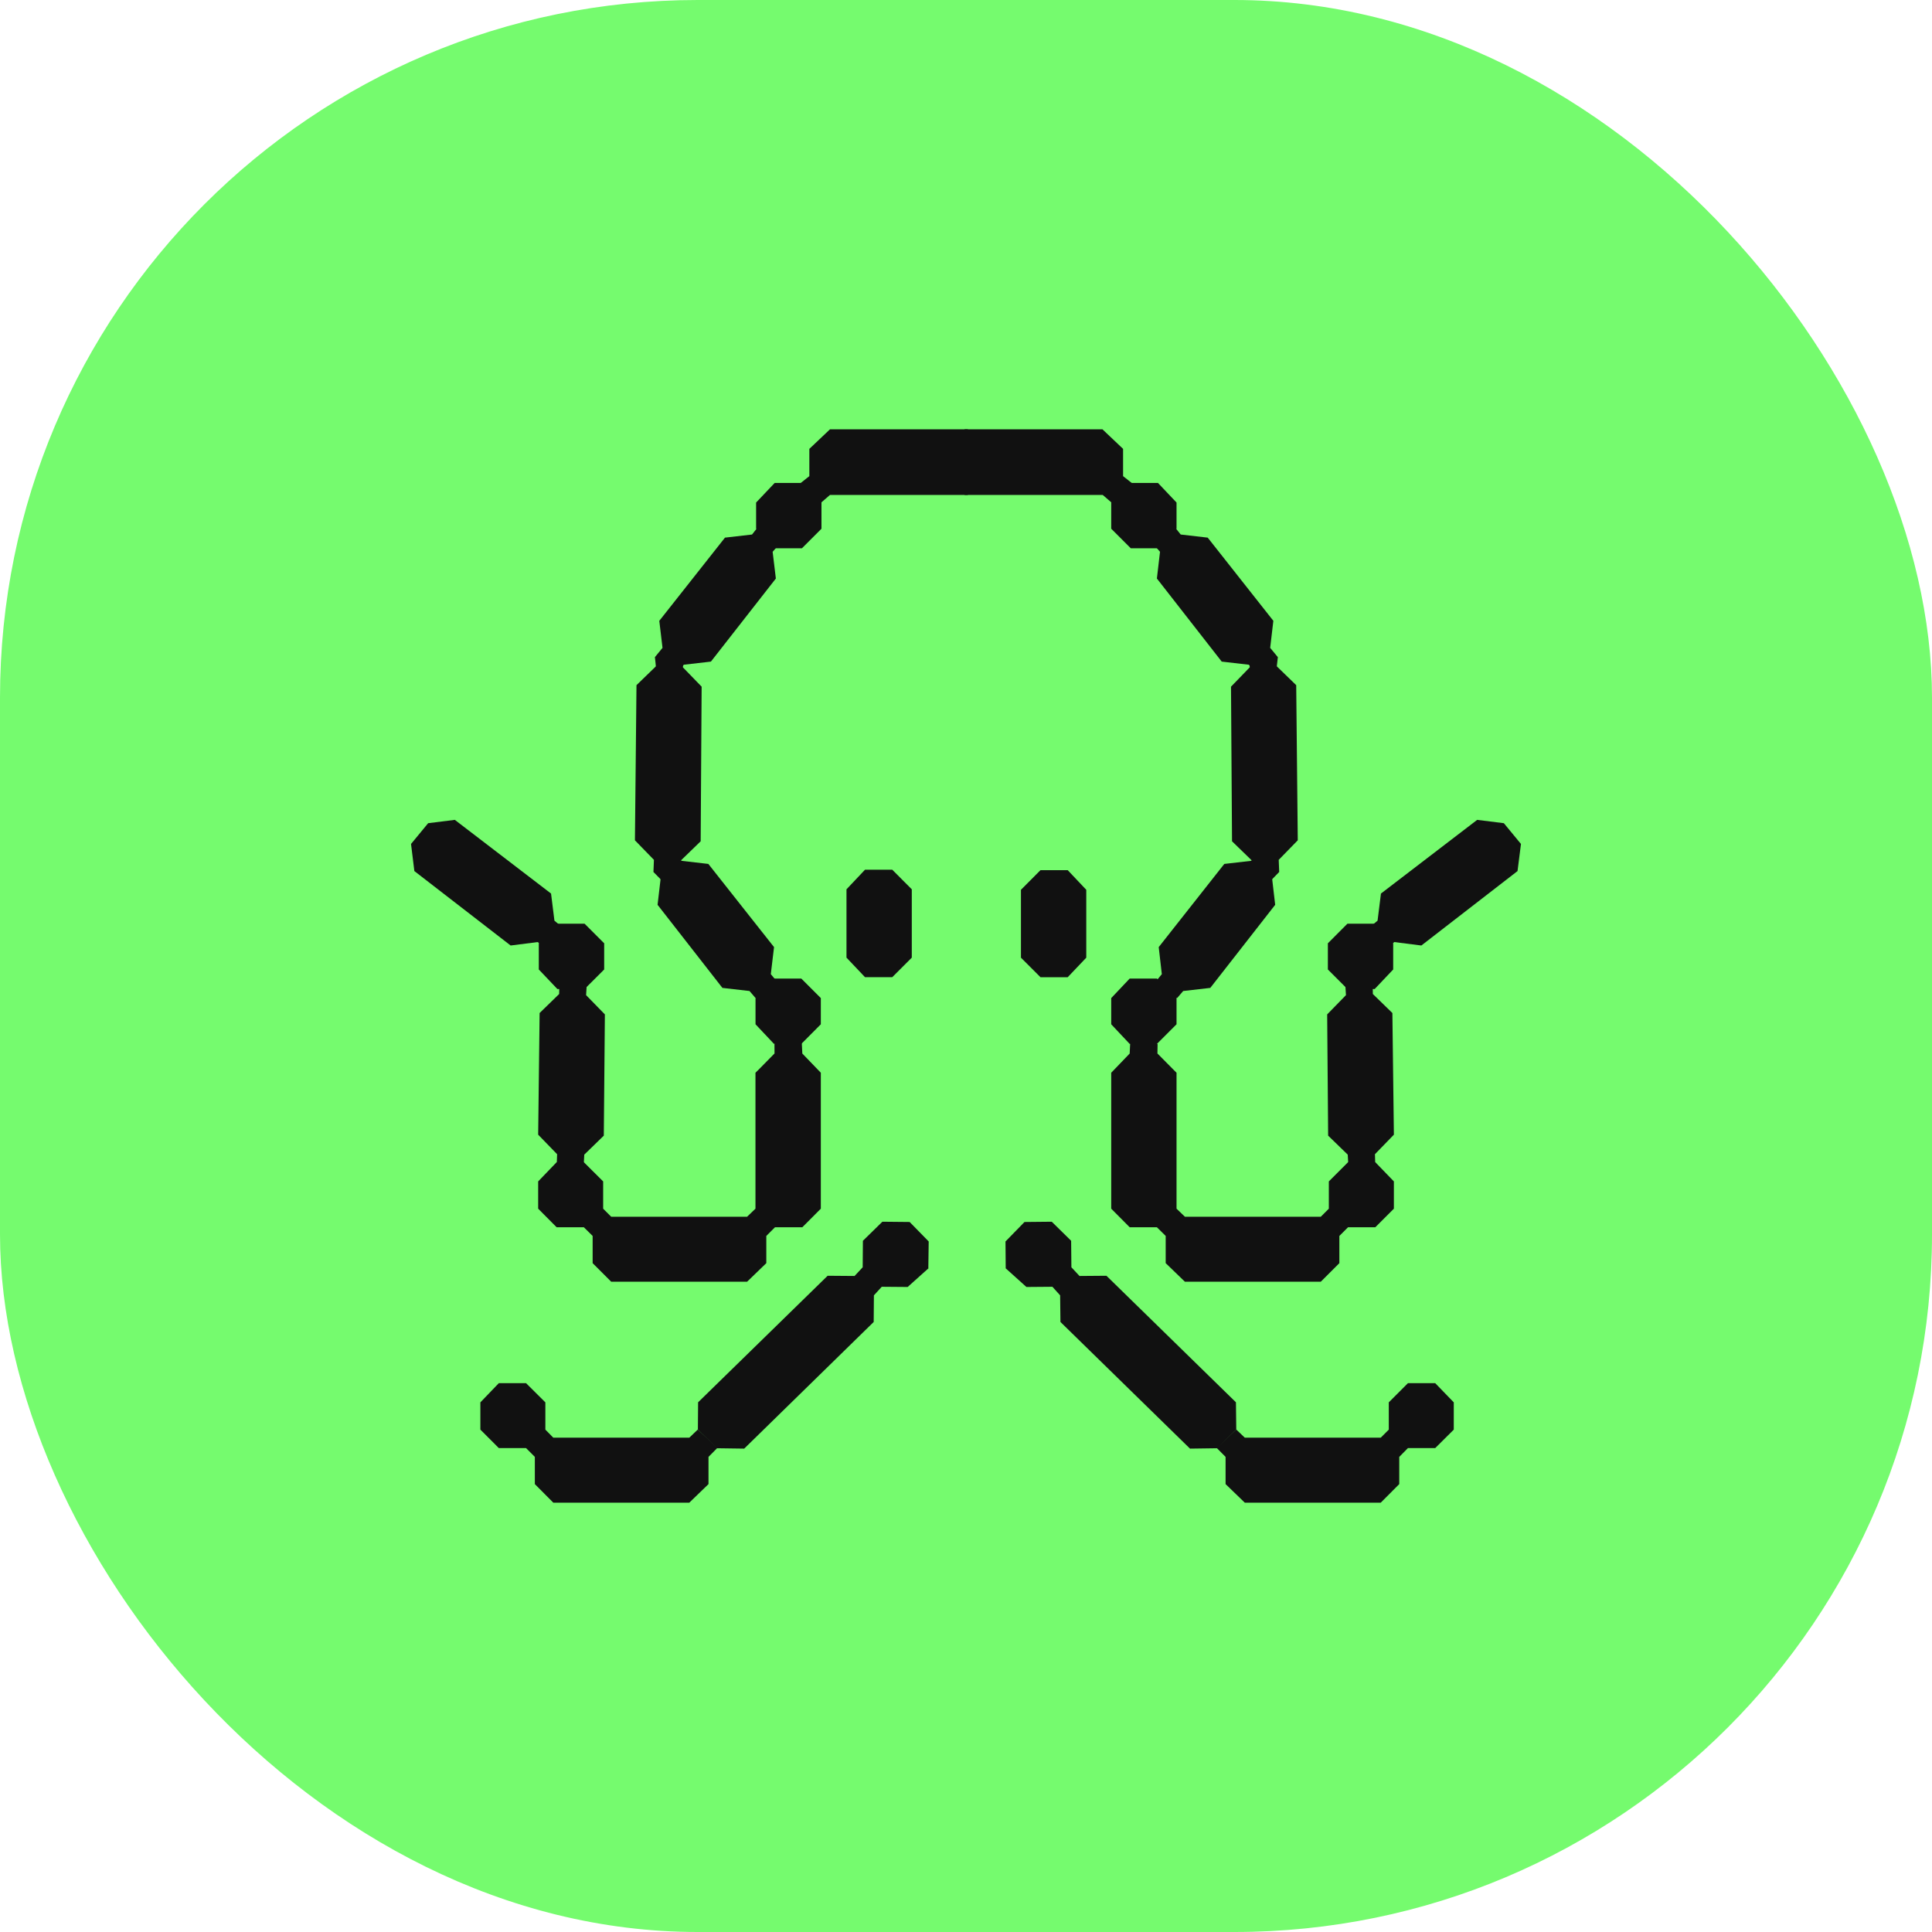 <svg style="box-shadow:0px 4px 4px rgba(101, 104, 112, 0.03);height:36px;margin-right:8px;width:36px" width="36" height="36" viewBox="0 0 36 36" fill="none" xmlns="http://www.w3.org/2000/svg"><rect width="36" height="36" rx="13" fill="#75FB6E"></rect><path d="M15.299 9.402V9.367L15.465 9.223H18.035V8H15.465L15.081 8.364V8.872L14.901 9.015H14.873C15.023 9.138 15.155 9.275 15.299 9.402Z" fill="#111111"></path><path d="M14.943 8.999H14.435L14.089 9.364V9.852L14.435 10.216H14.943L15.307 9.852V9.364L14.943 8.999Z" fill="#111111"></path><path d="M16.626 16.206H16.118L15.773 16.571V17.844L16.118 18.208H16.626L16.99 17.844V16.571L16.626 16.206Z" fill="#111111"></path><path d="M14.931 18.234H14.423L14.078 18.598V19.086L14.423 19.452H14.931L15.295 19.086V18.598L14.931 18.234Z" fill="#111111"></path><path d="M21.557 18.234H21.05L20.706 18.598V19.086L21.05 19.452H21.557L21.923 19.086V18.598L21.557 18.234Z" fill="#111111"></path><path d="M14.484 9.781L14.12 9.824L14.013 9.96L13.509 10.018L12.285 11.568L12.345 12.072L12.203 12.245L12.238 12.56L12.632 12.514L12.742 12.386L13.247 12.328L14.457 10.78L14.397 10.282L14.526 10.133L14.484 9.781Z" fill="#111111"></path><path d="M12.223 15.861L12.589 15.904L12.696 16.04L13.199 16.098L14.423 17.648L14.363 18.152L14.507 18.325L14.47 18.64L14.076 18.594L13.966 18.466L13.461 18.408L12.253 16.86L12.311 16.361L12.182 16.213L12.223 15.861Z" fill="#111111"></path><path d="M12.49 11.986L12.227 12.241L12.224 12.414L11.86 12.767L11.831 15.658L12.185 16.022L12.176 16.248L12.398 16.474L12.683 16.199L12.692 16.029L13.056 15.676L13.074 12.795L12.725 12.435L12.736 12.24L12.49 11.986Z" fill="#111111"></path><path d="M20.715 9.402V9.367L20.548 9.223H17.974V8H20.543L20.927 8.364V8.872L21.108 9.015H21.135C20.99 9.138 20.858 9.275 20.715 9.402Z" fill="#111111"></path><path d="M21.07 8.999H21.577L21.923 9.364V9.852L21.577 10.216H21.07L20.706 9.852V9.364L21.07 8.999Z" fill="#111111"></path><path d="M19.388 16.214H19.895L20.241 16.58V17.845L19.895 18.209H19.388L19.024 17.845L19.024 16.58L19.388 16.214Z" fill="#111111"></path><path d="M21.528 9.781L21.892 9.824L22.001 9.96L22.504 10.018L23.727 11.568L23.668 12.072L23.811 12.245L23.775 12.56L23.38 12.514L23.27 12.386L22.765 12.328L21.557 10.78L21.615 10.282L21.487 10.133L21.528 9.781Z" fill="#111111"></path><path d="M23.789 15.861L23.425 15.904L23.318 16.04L22.813 16.098L21.591 17.648L21.649 18.152L21.506 18.325L21.542 18.64L21.937 18.594L22.047 18.466L22.552 18.408L23.761 16.86L23.703 16.361L23.83 16.213L23.789 15.861Z" fill="#111111"></path><path d="M23.523 11.986L23.787 12.241L23.789 12.414L24.153 12.767L24.182 15.658L23.827 16.022L23.836 16.248L23.616 16.474L23.331 16.199L23.321 16.029L22.957 15.676L22.938 12.795L23.287 12.435L23.276 12.24L23.523 11.986Z" fill="#111111"></path><path d="M10.893 17.212H10.386L10.04 17.577V18.065L10.386 18.429H10.893L11.258 18.065V17.577L10.893 17.212Z" fill="#111111"></path><path d="M10.685 18.093L10.422 18.35L10.419 18.522L10.055 18.876L10.028 21.143L10.381 21.507L10.373 21.732L10.595 21.915L10.878 21.684L10.887 21.515L11.251 21.161L11.271 18.902L10.921 18.543L10.933 18.347L10.685 18.093Z" fill="#111111"></path><path d="M7.659 15.726L7.721 16.231L9.515 17.618L10.02 17.554L10.194 17.696L10.508 17.656L10.459 17.263L10.331 17.155L10.268 16.65L8.475 15.277L7.978 15.339L7.659 15.726Z" fill="#111111"></path><path d="M14.95 19.631L14.941 19.442L14.689 19.194L14.431 19.457L14.432 19.63L14.142 19.925L14.077 19.989V19.991V19.992V22.262V22.522L13.921 22.672H11.389L11.239 22.522V22.014L10.879 21.656H10.372L10.028 22.014V22.522L10.372 22.868H10.879L11.043 23.03V23.537L11.389 23.883H13.921L14.279 23.537V23.03L14.441 22.868H14.95L15.295 22.522V22.348V19.989L14.95 19.631Z" fill="#111111"></path><path d="M25.107 17.212H25.615L25.96 17.577V18.065L25.615 18.429H25.107L24.743 18.065V17.577L25.107 17.212Z" fill="#111111"></path><path d="M25.314 18.093L25.578 18.35L25.581 18.522L25.945 18.876L25.973 21.143L25.62 21.507L25.627 21.732L25.405 21.915L25.123 21.684L25.113 21.515L24.748 21.161L24.73 18.902L25.08 18.543L25.068 18.347L25.314 18.093Z" fill="#111111"></path><path d="M28.341 15.726L28.277 16.231L26.485 17.618L25.98 17.554L25.806 17.696L25.491 17.656L25.541 17.263L25.669 17.155L25.732 16.65L27.525 15.277L28.022 15.339L28.341 15.726Z" fill="#111111"></path><path d="M21.05 19.631L21.059 19.442L21.311 19.194L21.57 19.457L21.567 19.63L21.859 19.925L21.923 19.989V19.991V19.992V22.262V22.522L22.079 22.672H24.611L24.761 22.522V22.014L25.119 21.656H25.627L25.973 22.014V22.522L25.627 22.868H25.119L24.957 23.03V23.537L24.611 23.883H22.079L21.721 23.537V23.03L21.557 22.868H21.05L20.706 22.522V22.348V19.989L21.05 19.631Z" fill="#111111"></path><path d="M17.303 23.631L17.298 23.628L17.305 23.133L16.95 22.77L16.442 22.765L16.079 23.12L16.075 23.614L15.924 23.776L15.422 23.772L13.008 26.13L13.004 26.638L13.359 26.986L13.867 26.993L16.28 24.633L16.284 24.137L16.43 23.977L16.913 23.981L17.303 23.631Z" fill="#111111"></path><path d="M13.003 26.637L12.844 26.789H10.31L10.162 26.639V26.131L9.802 25.773H9.295L8.951 26.131V26.639L9.295 26.983H9.802L9.966 27.147V27.654L10.31 28H12.844L13.202 27.654V27.147L13.364 26.983H13.37L13.003 26.637Z" fill="#111111"></path><path d="M18.737 23.631L18.74 23.628L18.736 23.133L19.09 22.77L19.598 22.765L19.959 23.12L19.964 23.614L20.115 23.776L20.617 23.772L23.03 26.13L23.036 26.638L22.681 26.986L22.174 26.993L19.76 24.633L19.754 24.137L19.61 23.977L19.126 23.981L18.737 23.631Z" fill="#111111"></path><path d="M23.036 26.637L23.195 26.789H25.728L25.878 26.639V26.131L26.235 25.773H26.743L27.089 26.131V26.639L26.743 26.983H26.235L26.073 27.147V27.654L25.728 28H23.195L22.837 27.654V27.147L22.674 26.983H22.669L23.036 26.637Z" fill="#111111"></path></svg>